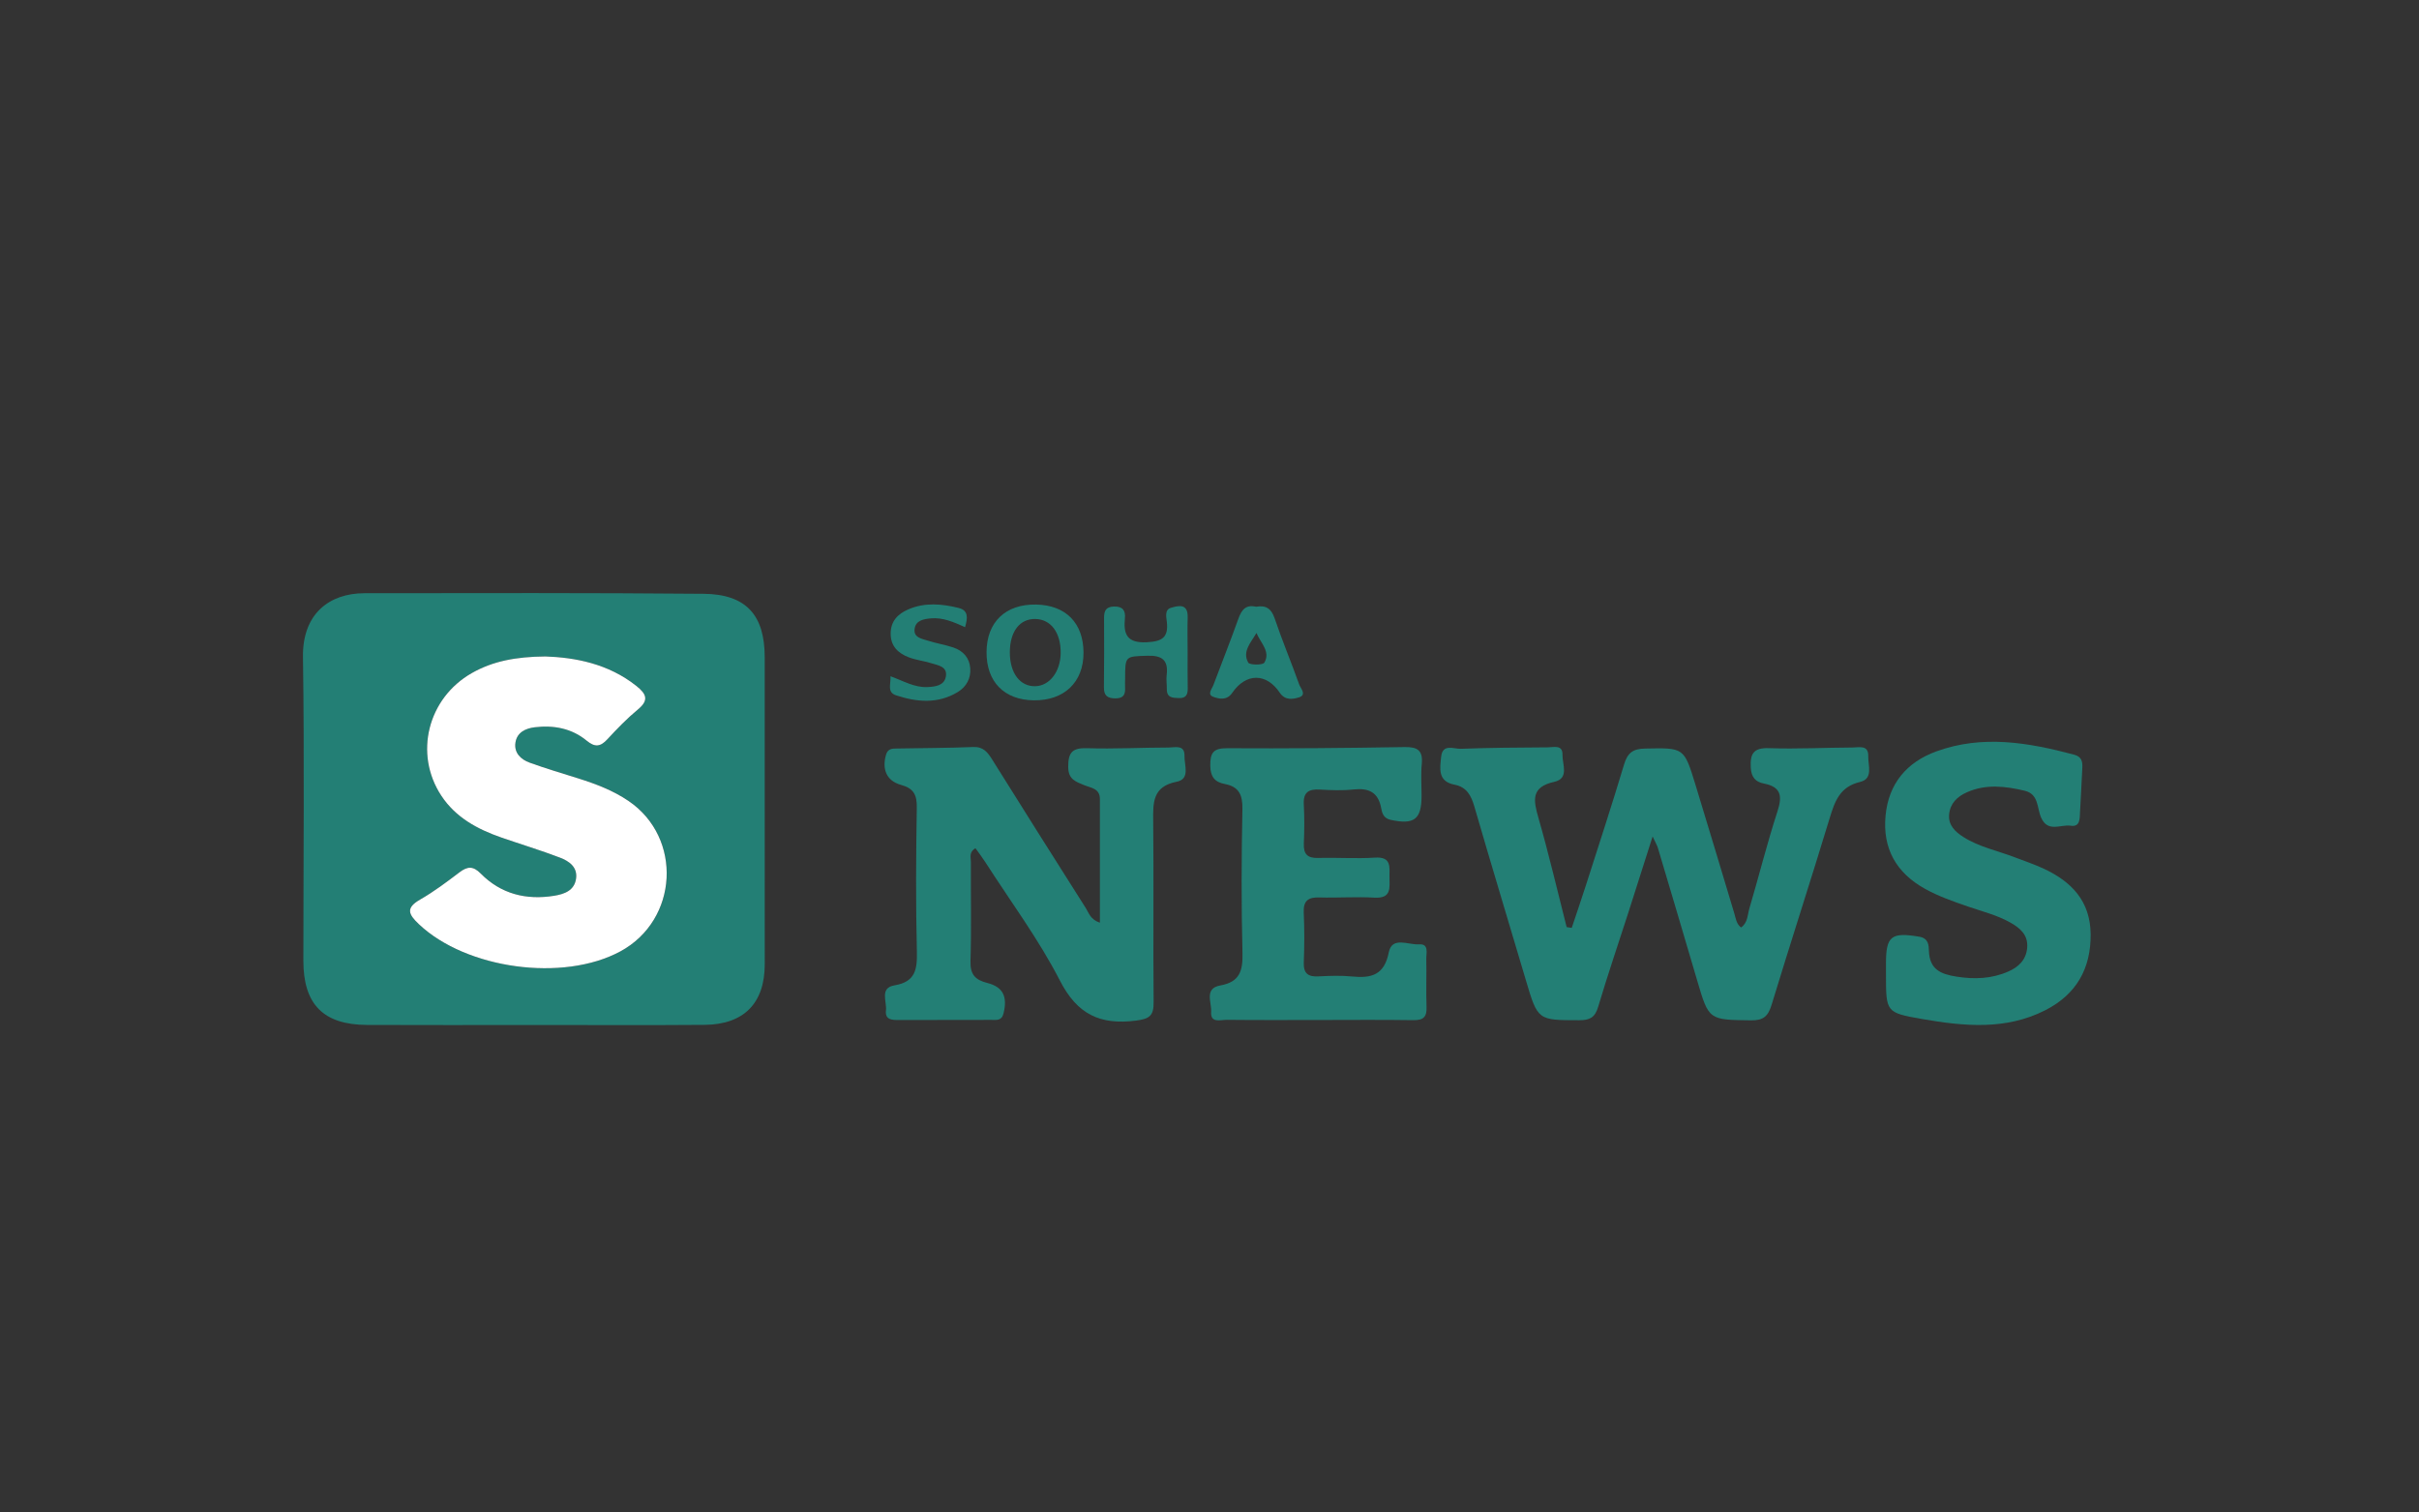 <?xml version="1.0" encoding="utf-8"?>
<!-- Generator: Adobe Illustrator 16.0.0, SVG Export Plug-In . SVG Version: 6.00 Build 0)  -->
<!DOCTYPE svg PUBLIC "-//W3C//DTD SVG 1.1//EN" "http://www.w3.org/Graphics/SVG/1.1/DTD/svg11.dtd">
<svg version="1.1" id="Layer_1" xmlns="http://www.w3.org/2000/svg" xmlns:xlink="http://www.w3.org/1999/xlink" x="0px" y="0px"
	 width="150px" height="93.795px" viewBox="0 0 150 93.795" enable-background="new 0 0 150 93.795" xml:space="preserve">
<rect x="0" y="0" width="150" height="93.795" fill="#333333" stroke="none"/>
<path fill-rule="evenodd" clip-rule="evenodd" fill="#237F75" d="M33.114,63.574c-3.451,0.001-6.901,0.013-10.351-0.003
	c-2.716-0.012-3.953-1.277-3.952-3.992c0.002-6.276,0.067-12.554-0.024-18.83c-0.039-2.657,1.61-3.952,3.813-3.955
	c7.01-0.007,14.021-0.027,21.031,0.036c2.632,0.024,3.786,1.318,3.788,3.927c0.004,6.35,0.003,12.7,0.002,19.05
	c0,2.412-1.29,3.739-3.737,3.759C40.162,63.595,36.638,63.573,33.114,63.574z M33.828,40.715c-1.83,0.019-3.258,0.285-4.571,1.031
	c-2.73,1.553-3.605,5.003-1.891,7.607c0.887,1.348,2.24,2.079,3.723,2.593c1.211,0.42,2.44,0.791,3.637,1.248
	c0.549,0.21,1.091,0.573,0.997,1.289c-0.1,0.754-0.729,0.974-1.359,1.075c-1.734,0.28-3.299-0.107-4.554-1.378
	c-0.468-0.474-0.817-0.456-1.312-0.081c-0.789,0.599-1.585,1.201-2.442,1.691c-0.92,0.526-0.728,0.921-0.078,1.534
	c2.938,2.776,8.937,3.604,12.493,1.682c3.598-1.946,3.872-7.045,0.502-9.33c-0.952-0.646-2.011-1.049-3.099-1.393
	c-1.013-0.319-2.034-0.62-3.032-0.982c-0.545-0.198-0.977-0.607-0.879-1.244c0.096-0.632,0.622-0.882,1.202-0.951
	c1.173-0.14,2.288,0.069,3.212,0.831c0.515,0.425,0.854,0.383,1.287-0.086c0.597-0.646,1.212-1.286,1.889-1.844
	c0.701-0.578,0.534-0.963-0.083-1.456C37.709,41.149,35.645,40.781,33.828,40.715z"/>
<path fill-rule="evenodd" clip-rule="evenodd" fill="#237F75" d="M97.462,57.55c0.298-0.895,0.605-1.786,0.893-2.684
	c0.793-2.479,1.604-4.953,2.351-7.446c0.214-0.716,0.539-0.978,1.303-0.992c2.405-0.046,2.413-0.084,3.121,2.232
	c0.814,2.663,1.614,5.331,2.415,7.999c0.093,0.309,0.124,0.642,0.415,0.867c0.421-0.288,0.397-0.776,0.517-1.178
	c0.592-2.003,1.095-4.034,1.741-6.019c0.313-0.962,0.227-1.524-0.844-1.731c-0.522-0.102-0.778-0.394-0.811-0.99
	c-0.046-0.877,0.18-1.238,1.146-1.204c1.722,0.06,3.448-0.034,5.173-0.041c0.399-0.001,0.987-0.176,0.966,0.534
	c-0.018,0.575,0.334,1.404-0.512,1.604c-1.262,0.3-1.565,1.211-1.887,2.268c-1.17,3.858-2.419,7.691-3.592,11.549
	c-0.216,0.712-0.506,0.979-1.282,0.968c-2.615-0.037-2.61-0.004-3.337-2.479c-0.805-2.742-1.62-5.482-2.436-8.222
	c-0.05-0.166-0.145-0.319-0.324-0.705c-0.543,1.706-1.018,3.207-1.5,4.706c-0.629,1.955-1.294,3.899-1.879,5.867
	c-0.195,0.656-0.515,0.826-1.169,0.826c-2.578-0.003-2.571,0.019-3.318-2.504c-1.061-3.584-2.148-7.161-3.188-10.751
	c-0.201-0.695-0.485-1.212-1.235-1.356c-1.051-0.202-0.897-1.011-0.825-1.725c0.084-0.84,0.783-0.485,1.218-0.5
	c1.797-0.065,3.595-0.08,5.394-0.089c0.358-0.001,0.929-0.186,0.912,0.457c-0.016,0.592,0.438,1.471-0.509,1.682
	c-1.45,0.321-1.299,1.131-0.983,2.23c0.645,2.242,1.173,4.518,1.75,6.779C97.25,57.518,97.356,57.533,97.462,57.55z"/>
<path fill-rule="evenodd" clip-rule="evenodd" fill="#237F75" d="M68.203,57.23c0-2.629,0.001-5.153,0-7.678
	c0-0.656-0.568-0.685-0.985-0.858c-0.51-0.214-0.969-0.348-0.978-1.106c-0.01-0.901,0.236-1.212,1.172-1.182
	c1.686,0.055,3.375-0.041,5.063-0.042c0.39-0.001,0.996-0.195,0.974,0.522c-0.017,0.569,0.375,1.43-0.484,1.6
	c-1.498,0.296-1.468,1.286-1.456,2.446c0.039,3.743-0.008,7.487,0.026,11.23c0.008,0.846-0.256,1.035-1.111,1.142
	c-2.213,0.276-3.622-0.387-4.697-2.48c-1.317-2.566-3.064-4.913-4.629-7.352c-0.191-0.297-0.408-0.577-0.613-0.865
	c-0.415,0.252-0.28,0.577-0.282,0.843c-0.011,2.055,0.039,4.112-0.024,6.165c-0.025,0.833,0.298,1.163,1.049,1.354
	c0.988,0.251,1.248,0.862,1.001,1.881c-0.117,0.483-0.448,0.406-0.759,0.407c-1.909,0.007-3.817,0.001-5.726,0.008
	c-0.432,0.002-0.875-0.007-0.807-0.596c0.064-0.551-0.407-1.396,0.526-1.553c1.302-0.217,1.417-0.987,1.391-2.102
	c-0.072-2.972-0.054-5.946-0.005-8.918c0.013-0.786-0.183-1.196-0.976-1.414c-0.907-0.25-1.189-0.977-0.934-1.864
	c0.114-0.396,0.385-0.388,0.675-0.393c1.578-0.03,3.156-0.028,4.732-0.093c0.635-0.026,0.899,0.332,1.184,0.787
	c1.925,3.079,3.86,6.152,5.807,9.217C67.522,56.631,67.61,57.028,68.203,57.23z"/>
<path fill-rule="evenodd" clip-rule="evenodd" fill="#237F75" d="M81.799,63.264c-1.909,0-3.818,0.012-5.727-0.01
	c-0.384-0.004-1.021,0.23-0.97-0.5c0.041-0.573-0.45-1.45,0.568-1.632c1.206-0.214,1.403-0.91,1.375-2.013
	c-0.075-2.971-0.063-5.946-0.004-8.919c0.018-0.88-0.207-1.396-1.091-1.563c-0.625-0.117-0.895-0.449-0.902-1.143
	c-0.008-0.795,0.192-1.081,1.044-1.076c3.67,0.022,7.341-0.01,11.011-0.072c0.816-0.014,1.138,0.22,1.06,1.053
	c-0.062,0.655-0.012,1.321-0.013,1.981c-0.001,1.458-0.467,1.798-1.924,1.478c-0.428-0.094-0.523-0.411-0.576-0.704
	c-0.179-1.008-0.771-1.281-1.723-1.178c-0.689,0.076-1.395,0.046-2.09,0.006c-0.685-0.04-1.031,0.165-0.99,0.917
	c0.044,0.805,0.038,1.615,0.003,2.422c-0.028,0.657,0.216,0.923,0.89,0.903c1.174-0.034,2.354,0.054,3.522-0.021
	c1.015-0.065,0.901,0.559,0.899,1.188c-0.002,0.659,0.154,1.357-0.934,1.294c-1.134-0.066-2.275,0.021-3.412-0.012
	c-0.695-0.02-1.005,0.203-0.971,0.942c0.048,1.026,0.042,2.057,0.003,3.083c-0.026,0.687,0.262,0.905,0.91,0.871
	c0.696-0.036,1.4-0.062,2.091,0.007c1.186,0.116,1.989-0.083,2.268-1.493c0.201-1.02,1.227-0.453,1.877-0.501
	c0.635-0.046,0.441,0.555,0.45,0.912c0.024,0.99-0.023,1.983,0.016,2.973c0.024,0.629-0.206,0.827-0.825,0.817
	C85.689,63.244,83.744,63.263,81.799,63.264z"/>
<path fill-rule="evenodd" clip-rule="evenodd" fill="#237F75" d="M116.948,60.429c0-0.221,0.001-0.44,0-0.66
	c-0.003-1.715,0.33-1.96,2.056-1.672c0.591,0.098,0.595,0.533,0.607,0.885c0.038,1.138,0.724,1.437,1.702,1.591
	c1.123,0.178,2.194,0.138,3.229-0.32c0.632-0.279,1.101-0.723,1.162-1.474c0.064-0.787-0.429-1.206-1.025-1.547
	c-0.835-0.477-1.769-0.701-2.668-1.012c-0.9-0.311-1.799-0.624-2.638-1.089c-1.794-0.993-2.645-2.511-2.451-4.542
	c0.188-1.979,1.301-3.313,3.154-3.987c2.866-1.042,5.706-0.547,8.537,0.206c0.47,0.125,0.531,0.426,0.509,0.827
	c-0.052,0.915-0.085,1.83-0.142,2.744c-0.023,0.39,0.019,0.927-0.581,0.835c-0.616-0.095-1.408,0.444-1.829-0.497
	c-0.267-0.596-0.134-1.464-1.026-1.674c-1.193-0.28-2.383-0.428-3.561,0.089c-0.615,0.271-1.053,0.691-1.119,1.377
	c-0.064,0.673,0.378,1.084,0.889,1.408c0.973,0.619,2.104,0.843,3.163,1.25c0.615,0.236,1.244,0.443,1.84,0.724
	c1.709,0.803,2.861,2.01,2.883,4.041c0.022,2.157-0.899,3.751-2.813,4.726c-2.461,1.254-5.061,0.993-7.646,0.544
	C116.941,62.811,116.949,62.771,116.948,60.429z"/>
<path fill-rule="evenodd" clip-rule="evenodd" fill="#237F75" d="M64.1,43.437c-1.832-0.025-2.934-1.15-2.925-2.988
	c0.008-1.866,1.174-2.987,3.072-2.952c1.841,0.034,2.935,1.144,2.941,2.984C67.195,42.309,65.99,43.462,64.1,43.437z M62.619,40.464
	c0,1.286,0.636,2.125,1.586,2.097c0.881-0.026,1.552-0.903,1.566-2.047c0.016-1.268-0.598-2.1-1.565-2.122
	C63.233,38.37,62.619,39.172,62.619,40.464z"/>
<path fill-rule="evenodd" clip-rule="evenodd" fill="#237F75" d="M73.644,40.487c0.001,0.733-0.01,1.465,0.006,2.198
	c0.008,0.396-0.104,0.628-0.55,0.612c-0.387-0.014-0.753-0.015-0.746-0.554c0.004-0.293-0.046-0.59-0.01-0.878
	c0.113-0.917-0.283-1.221-1.182-1.193c-1.384,0.042-1.392,0.003-1.394,1.408c0,0.183-0.014,0.366-0.003,0.549
	c0.024,0.425-0.075,0.685-0.593,0.687c-0.519,0.001-0.726-0.183-0.719-0.702c0.019-1.429,0.016-2.857,0.009-4.286
	c-0.002-0.426,0.102-0.691,0.605-0.708c0.546-0.018,0.737,0.242,0.688,0.729c-0.1,1.007,0.144,1.546,1.356,1.486
	c0.952-0.047,1.351-0.295,1.244-1.263c-0.033-0.299-0.146-0.752,0.248-0.871c0.474-0.142,1.069-0.287,1.044,0.588
	C73.626,39.021,73.642,39.754,73.644,40.487z"/>
<path fill-rule="evenodd" clip-rule="evenodd" fill="#237F75" d="M55.219,41.943c0.807,0.295,1.485,0.705,2.276,0.672
	c0.484-0.02,1.046-0.083,1.154-0.637c0.126-0.648-0.492-0.713-0.929-0.85c-0.453-0.141-0.938-0.191-1.376-0.362
	c-0.651-0.252-1.116-0.687-1.115-1.467c0.001-0.77,0.441-1.217,1.085-1.499c1.024-0.447,2.083-0.351,3.126-0.094
	c0.637,0.156,0.558,0.643,0.403,1.193c-0.702-0.312-1.372-0.614-2.125-0.545c-0.456,0.042-0.939,0.129-1.005,0.661
	c-0.067,0.538,0.454,0.602,0.819,0.72c0.52,0.168,1.068,0.252,1.586,0.426c0.602,0.203,1,0.639,1.047,1.286
	c0.046,0.631-0.242,1.154-0.78,1.479c-1.229,0.744-2.533,0.625-3.819,0.201C54.983,42.936,55.251,42.419,55.219,41.943z"/>
<path fill-rule="evenodd" clip-rule="evenodd" fill="#237F75" d="M77.888,37.633c0.604-0.105,0.941,0.103,1.149,0.713
	c0.469,1.384,1.036,2.735,1.527,4.112c0.087,0.243,0.489,0.643-0.028,0.8c-0.38,0.115-0.854,0.191-1.177-0.291
	c-0.829-1.239-2.097-1.237-2.948,0.005c-0.333,0.484-0.802,0.383-1.174,0.25c-0.405-0.144-0.083-0.496,0.007-0.738
	c0.511-1.37,1.057-2.728,1.546-4.106C76.989,37.819,77.26,37.483,77.888,37.633z M77.914,39.259
	c-0.356,0.604-0.896,1.158-0.511,1.839c0.087,0.155,0.903,0.16,0.996,0.004C78.808,40.413,78.159,39.874,77.914,39.259z"/>
<path fill-rule="evenodd" clip-rule="evenodd" fill="#FFFFFF" d="M33.828,40.715c1.817,0.066,3.882,0.434,5.642,1.837
	c0.617,0.493,0.784,0.878,0.083,1.456c-0.677,0.558-1.292,1.198-1.889,1.844c-0.433,0.469-0.772,0.511-1.287,0.086
	c-0.924-0.762-2.039-0.971-3.212-0.831c-0.58,0.069-1.106,0.319-1.202,0.951c-0.097,0.637,0.334,1.046,0.879,1.244
	c0.999,0.362,2.019,0.663,3.032,0.982c1.088,0.344,2.147,0.747,3.099,1.393c3.369,2.285,3.095,7.384-0.502,9.33
	c-3.556,1.923-9.555,1.095-12.493-1.682c-0.649-0.613-0.842-1.008,0.078-1.534c0.856-0.49,1.653-1.093,2.442-1.691
	c0.495-0.375,0.844-0.393,1.312,0.081c1.254,1.271,2.82,1.658,4.554,1.378c0.63-0.102,1.259-0.321,1.359-1.075
	c0.095-0.716-0.447-1.079-0.997-1.289c-1.197-0.457-2.425-0.828-3.637-1.248c-1.483-0.514-2.836-1.245-3.723-2.593
	c-1.714-2.604-0.839-6.054,1.891-7.607C30.57,41,31.998,40.733,33.828,40.715z"/>
</svg>
